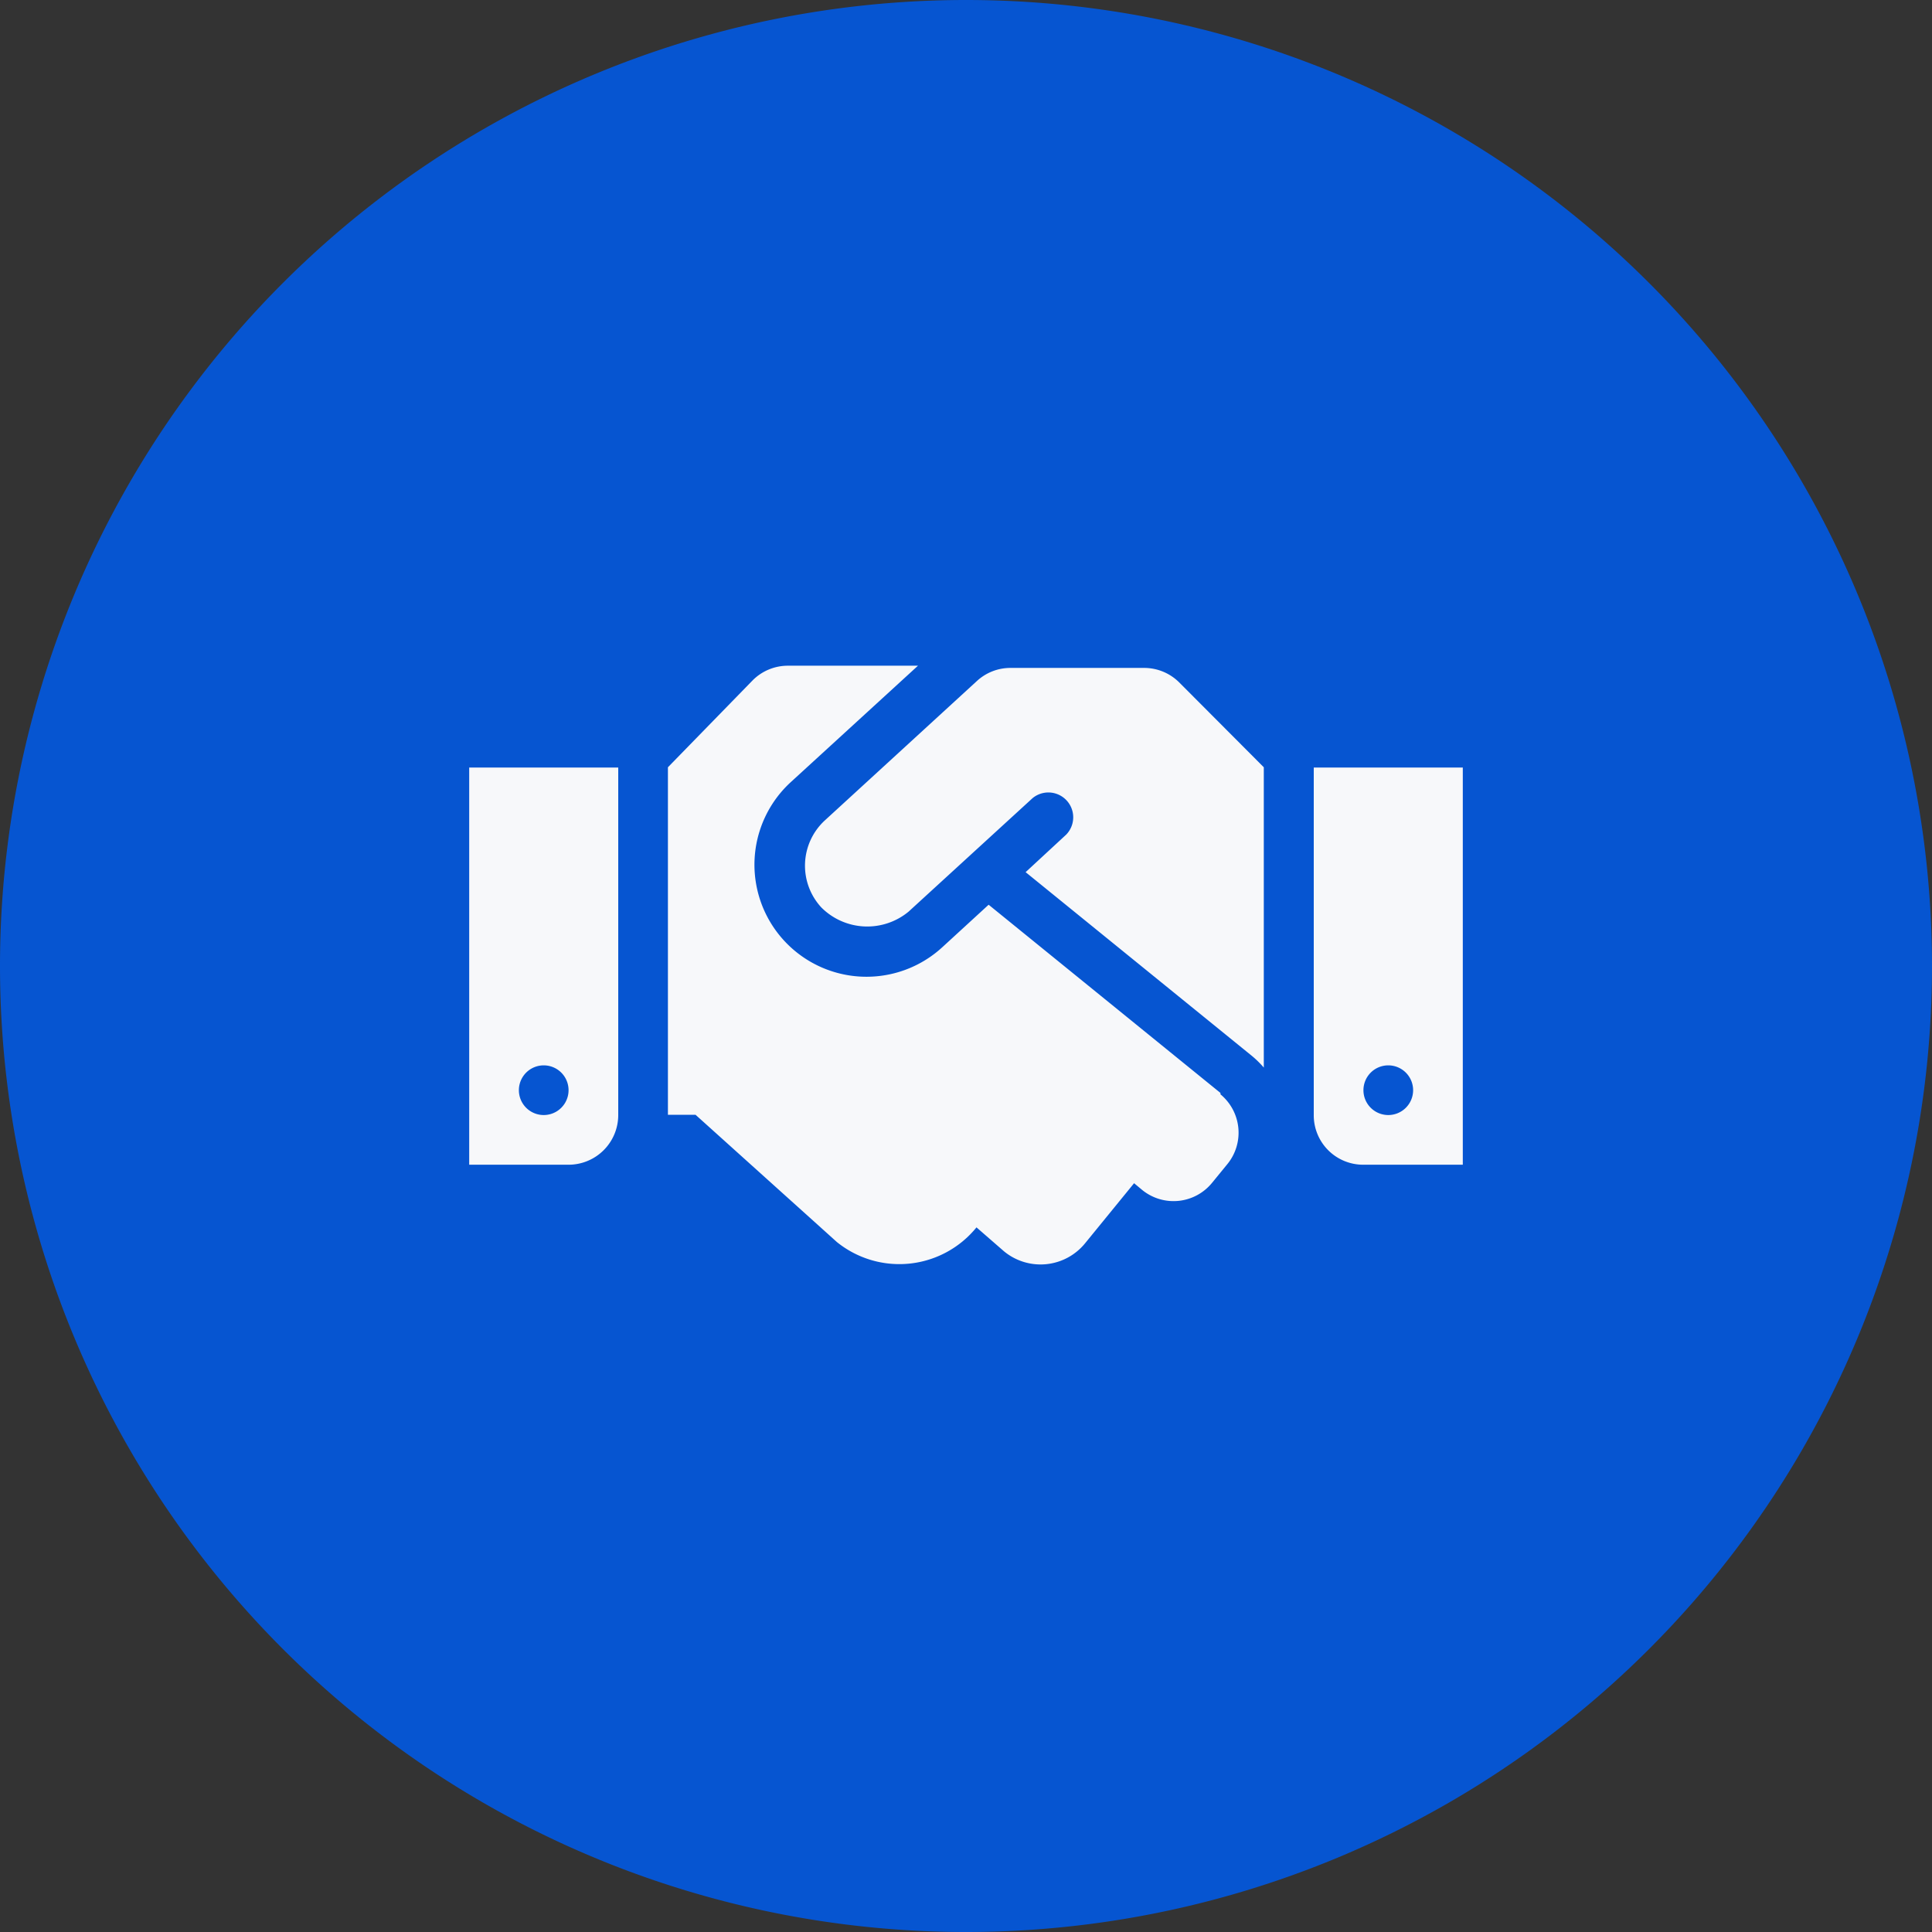 <svg id="Layer_1" data-name="Layer 1" xmlns="http://www.w3.org/2000/svg" viewBox="0 0 70 70"><rect x="0" y="0" width="70" height="70" fill="#333333" stroke="none"/><defs><style>.cls-1{fill:#0655d1;}.cls-2{fill:#f7f8fa;}</style></defs><path class="cls-1" d="M35,0h0A35,35,0,0,1,70,35h0A35,35,0,0,1,35,70h0A35,35,0,0,1,0,35H0A35,35,0,0,1,35,0Z"/><path class="cls-2" d="M41.45,24.2H36.62a1.79,1.79,0,0,0-1.22.47l-5.52,5.06,0,0a2.23,2.23,0,0,0-.12,3.15,2.35,2.35,0,0,0,3.16.15h0l4.49-4.11a.9.9,0,0,1,1.22,1.32L37.16,31.6l8.19,6.65a3.58,3.58,0,0,1,.44.43V27.8l-3.07-3.08A1.8,1.8,0,0,0,41.45,24.2Zm6.15,3.61V40.4a1.79,1.79,0,0,0,1.8,1.8H53V27.81ZM50.3,40.4a.9.9,0,1,1,.9-.9A.9.9,0,0,1,50.3,40.4ZM17,42.2h3.6a1.8,1.8,0,0,0,1.8-1.8V27.81H17Zm2.7-3.6a.9.9,0,0,1,0,1.8.9.9,0,0,1,0-1.8Zm24.52,1-8.4-6.82-1.69,1.55a4,4,0,0,1-5.47-6l4.6-4.21H28.55a1.8,1.8,0,0,0-1.27.52L24.2,27.8V40.39h1L30.32,45a3.6,3.6,0,0,0,5.06-.53h0l1,.87a2.08,2.08,0,0,0,2.94-.3l1.77-2.17.3.25a1.8,1.8,0,0,0,2.53-.27l.54-.66A1.8,1.8,0,0,0,44.22,39.65Z"/></svg>